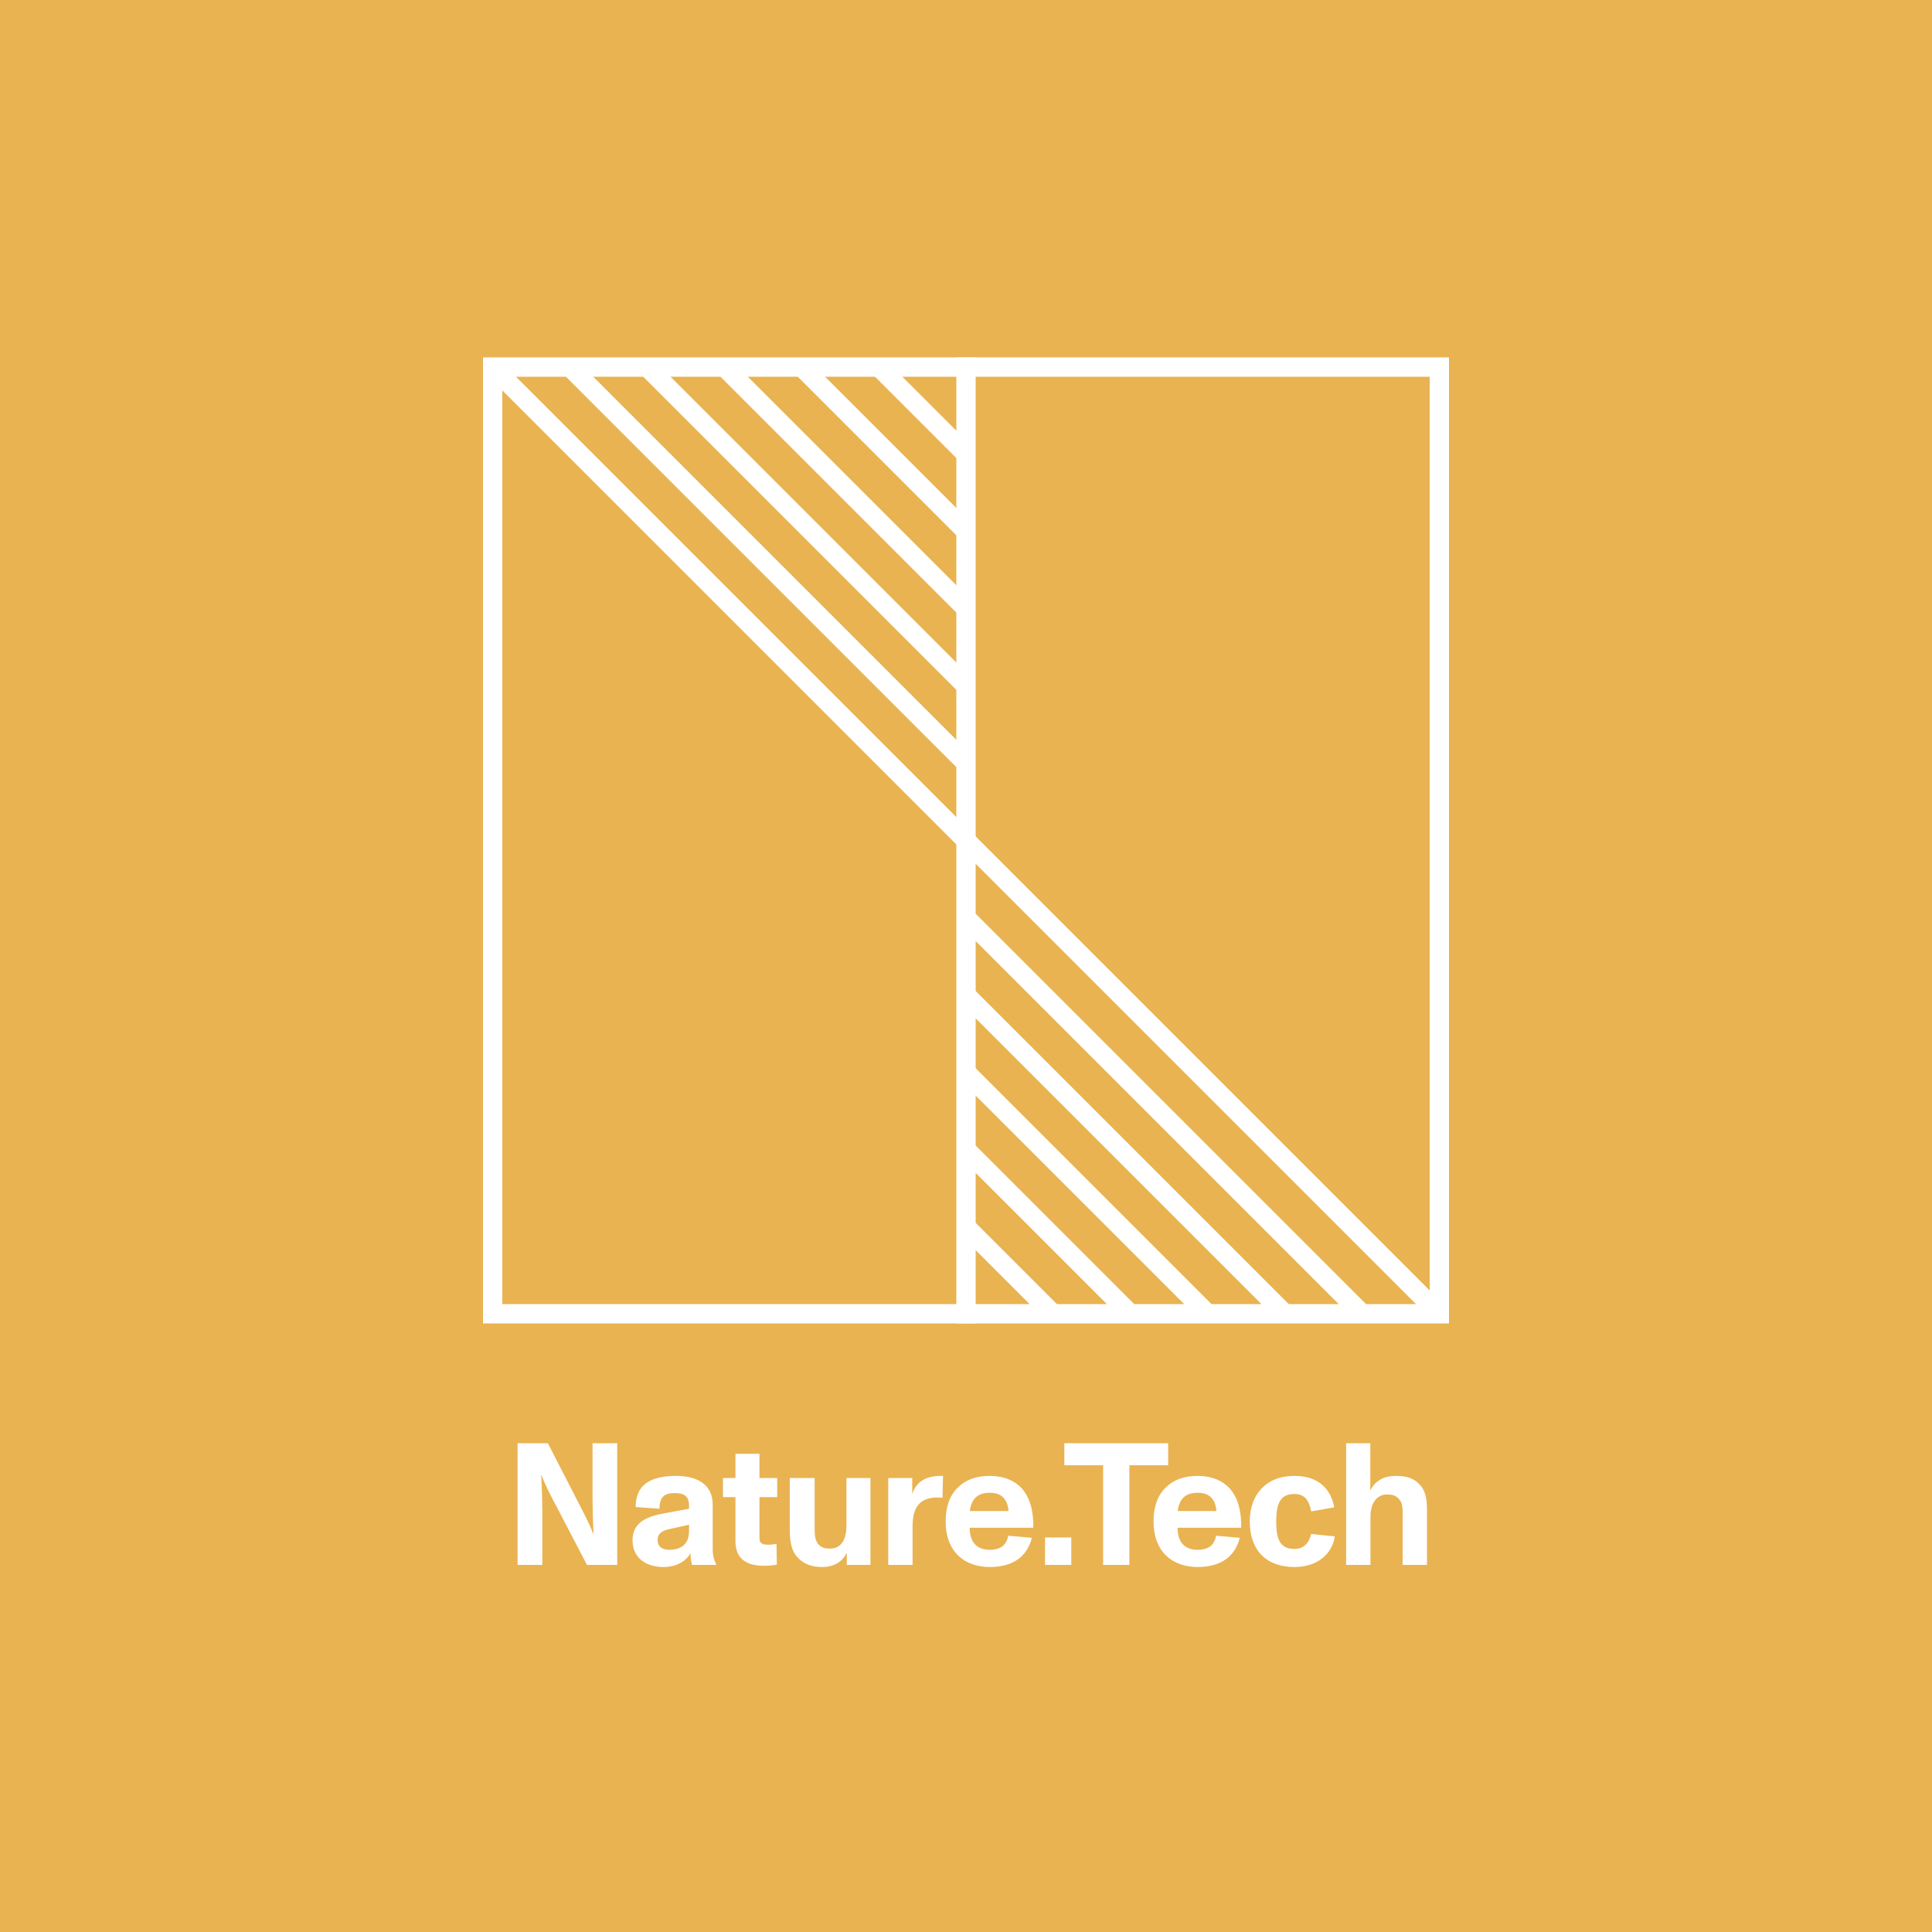 <svg width="200" height="200" viewBox="0 0 200 200" fill="none" xmlns="http://www.w3.org/2000/svg">
<rect width="200" height="200" fill="#E9B351"/>
<rect x="51" y="38" width="98" height="98" stroke="white" stroke-width="2"/>
<path d="M100 37L100 137" stroke="white" stroke-width="2"/>
<path d="M51 38L149 136" stroke="white" stroke-width="2"/>
<path d="M59 38L100 79" stroke="white" stroke-width="2"/>
<path d="M141 136L100 95" stroke="white" stroke-width="2"/>
<path d="M67 38L100 71" stroke="white" stroke-width="2"/>
<path d="M133 136L100 103" stroke="white" stroke-width="2"/>
<path d="M75 38L100 63" stroke="white" stroke-width="2"/>
<path d="M125 136L100 111" stroke="white" stroke-width="2"/>
<path d="M83 38L100 55" stroke="white" stroke-width="2"/>
<path d="M117 136L100 119" stroke="white" stroke-width="2"/>
<path d="M91 38L100 47" stroke="white" stroke-width="2"/>
<path d="M109 136L100 127" stroke="white" stroke-width="2"/>
<path d="M56.138 162V156.204C56.138 155.844 56.102 154.098 56.029 152.712H56.066C56.462 153.828 57.2 155.178 57.632 155.988L60.764 162H63.895V149.4H61.34V155.142C61.34 155.88 61.376 157.572 61.447 158.778H61.411C60.98 157.626 60.206 156.204 59.702 155.214L56.714 149.4H53.581V162H56.138ZM73.778 155.754C73.778 153.792 72.338 152.784 69.998 152.784C68.648 152.784 67.64 153.018 66.938 153.504C66.2 154.008 65.804 154.836 65.804 156.006L68.27 156.186C68.27 154.926 68.828 154.566 69.818 154.566C70.538 154.566 70.88 154.692 71.114 155.016C71.348 155.34 71.33 155.772 71.33 156.186L68.882 156.636C67.082 156.96 65.48 157.518 65.48 159.444C65.48 161.298 66.902 162.216 68.666 162.216C70.106 162.216 71.042 161.568 71.474 160.794C71.492 161.226 71.546 161.676 71.636 162H74.138V161.928C73.94 161.55 73.778 161.064 73.778 160.38V155.754ZM71.33 158.508C71.33 159.876 70.466 160.434 69.278 160.434C68.594 160.434 68.072 160.128 68.072 159.426C68.072 158.742 68.54 158.454 69.296 158.292L71.33 157.842V158.508ZM79.088 162.09C79.555 162.09 80.041 162.054 80.419 161.964L80.383 159.822C80.096 159.876 79.79 159.912 79.555 159.912C78.944 159.912 78.62 159.768 78.62 159.264V154.98H80.456V153H78.62V150.498H76.135V153H74.84V154.98H76.135V159.552C76.135 161.424 77.359 162.09 79.088 162.09ZM87.625 157.896C87.625 159.696 86.833 160.308 85.969 160.308C85.465 160.308 85.069 160.254 84.727 159.876C84.367 159.462 84.331 158.904 84.331 158.076V153H81.757V158.202C81.757 159.408 81.865 160.488 82.567 161.226C83.215 161.91 83.989 162.216 85.123 162.216C86.311 162.216 87.193 161.694 87.661 160.74V162H90.109V153H87.625V157.896ZM96.972 152.802C95.514 152.91 94.74 153.666 94.434 154.674V153H91.95V162H94.47V157.986C94.47 155.808 95.406 155.016 97.098 155.016C97.26 155.016 97.422 155.034 97.566 155.052L97.62 152.784C97.458 152.784 97.116 152.784 96.972 152.802ZM105.742 154.044C104.986 153.234 103.87 152.784 102.448 152.784C101.044 152.784 99.963 153.198 99.171 153.972C98.29 154.818 97.894 156.042 97.894 157.482C97.894 158.994 98.326 160.182 99.189 161.028C99.945 161.766 101.062 162.216 102.466 162.216C104.788 162.216 106.3 161.208 106.822 159.192L104.374 158.976C104.194 159.912 103.618 160.434 102.466 160.434C101.116 160.434 100.396 159.66 100.378 158.148H106.966C107.002 156.384 106.606 154.98 105.742 154.044ZM102.448 154.53C103.096 154.53 103.546 154.692 103.888 155.052C104.212 155.394 104.356 155.862 104.41 156.42H100.396C100.45 155.934 100.594 155.52 100.846 155.196C101.188 154.746 101.71 154.53 102.448 154.53ZM110.898 162V159.156H108.18V162H110.898ZM116.912 162V151.686H120.926V149.4H110.18V151.686H114.194V162H116.912ZM127.262 154.044C126.506 153.234 125.39 152.784 123.968 152.784C122.564 152.784 121.484 153.198 120.692 153.972C119.81 154.818 119.414 156.042 119.414 157.482C119.414 158.994 119.846 160.182 120.71 161.028C121.466 161.766 122.582 162.216 123.986 162.216C126.308 162.216 127.82 161.208 128.342 159.192L125.894 158.976C125.714 159.912 125.138 160.434 123.986 160.434C122.636 160.434 121.916 159.66 121.898 158.148H128.486C128.522 156.384 128.126 154.98 127.262 154.044ZM123.968 154.53C124.616 154.53 125.066 154.692 125.408 155.052C125.732 155.394 125.876 155.862 125.93 156.42H121.916C121.97 155.934 122.114 155.52 122.366 155.196C122.708 154.746 123.23 154.53 123.968 154.53ZM134.003 162.216C136.379 162.216 137.891 160.884 138.179 159.048L135.731 158.796C135.497 159.768 134.957 160.344 134.003 160.344C132.527 160.344 132.113 159.39 132.113 157.5C132.113 156.492 132.239 155.718 132.599 155.25C132.887 154.854 133.337 154.656 134.003 154.656C135.173 154.656 135.551 155.484 135.731 156.456L138.125 156.042C137.765 154.134 136.487 152.784 134.003 152.784C131.051 152.784 129.377 154.728 129.377 157.5C129.377 160.452 131.051 162.216 134.003 162.216ZM146.964 153.684C146.352 153.018 145.632 152.784 144.462 152.784C143.292 152.784 142.32 153.288 141.852 154.314V149.4H139.35V162H141.87V157.032C141.87 155.268 142.806 154.71 143.544 154.71C144.084 154.71 144.408 154.764 144.75 155.106C145.11 155.466 145.2 155.808 145.2 156.654V162H147.72V156.528C147.72 155.286 147.648 154.422 146.964 153.684Z" fill="white"/>
</svg>
